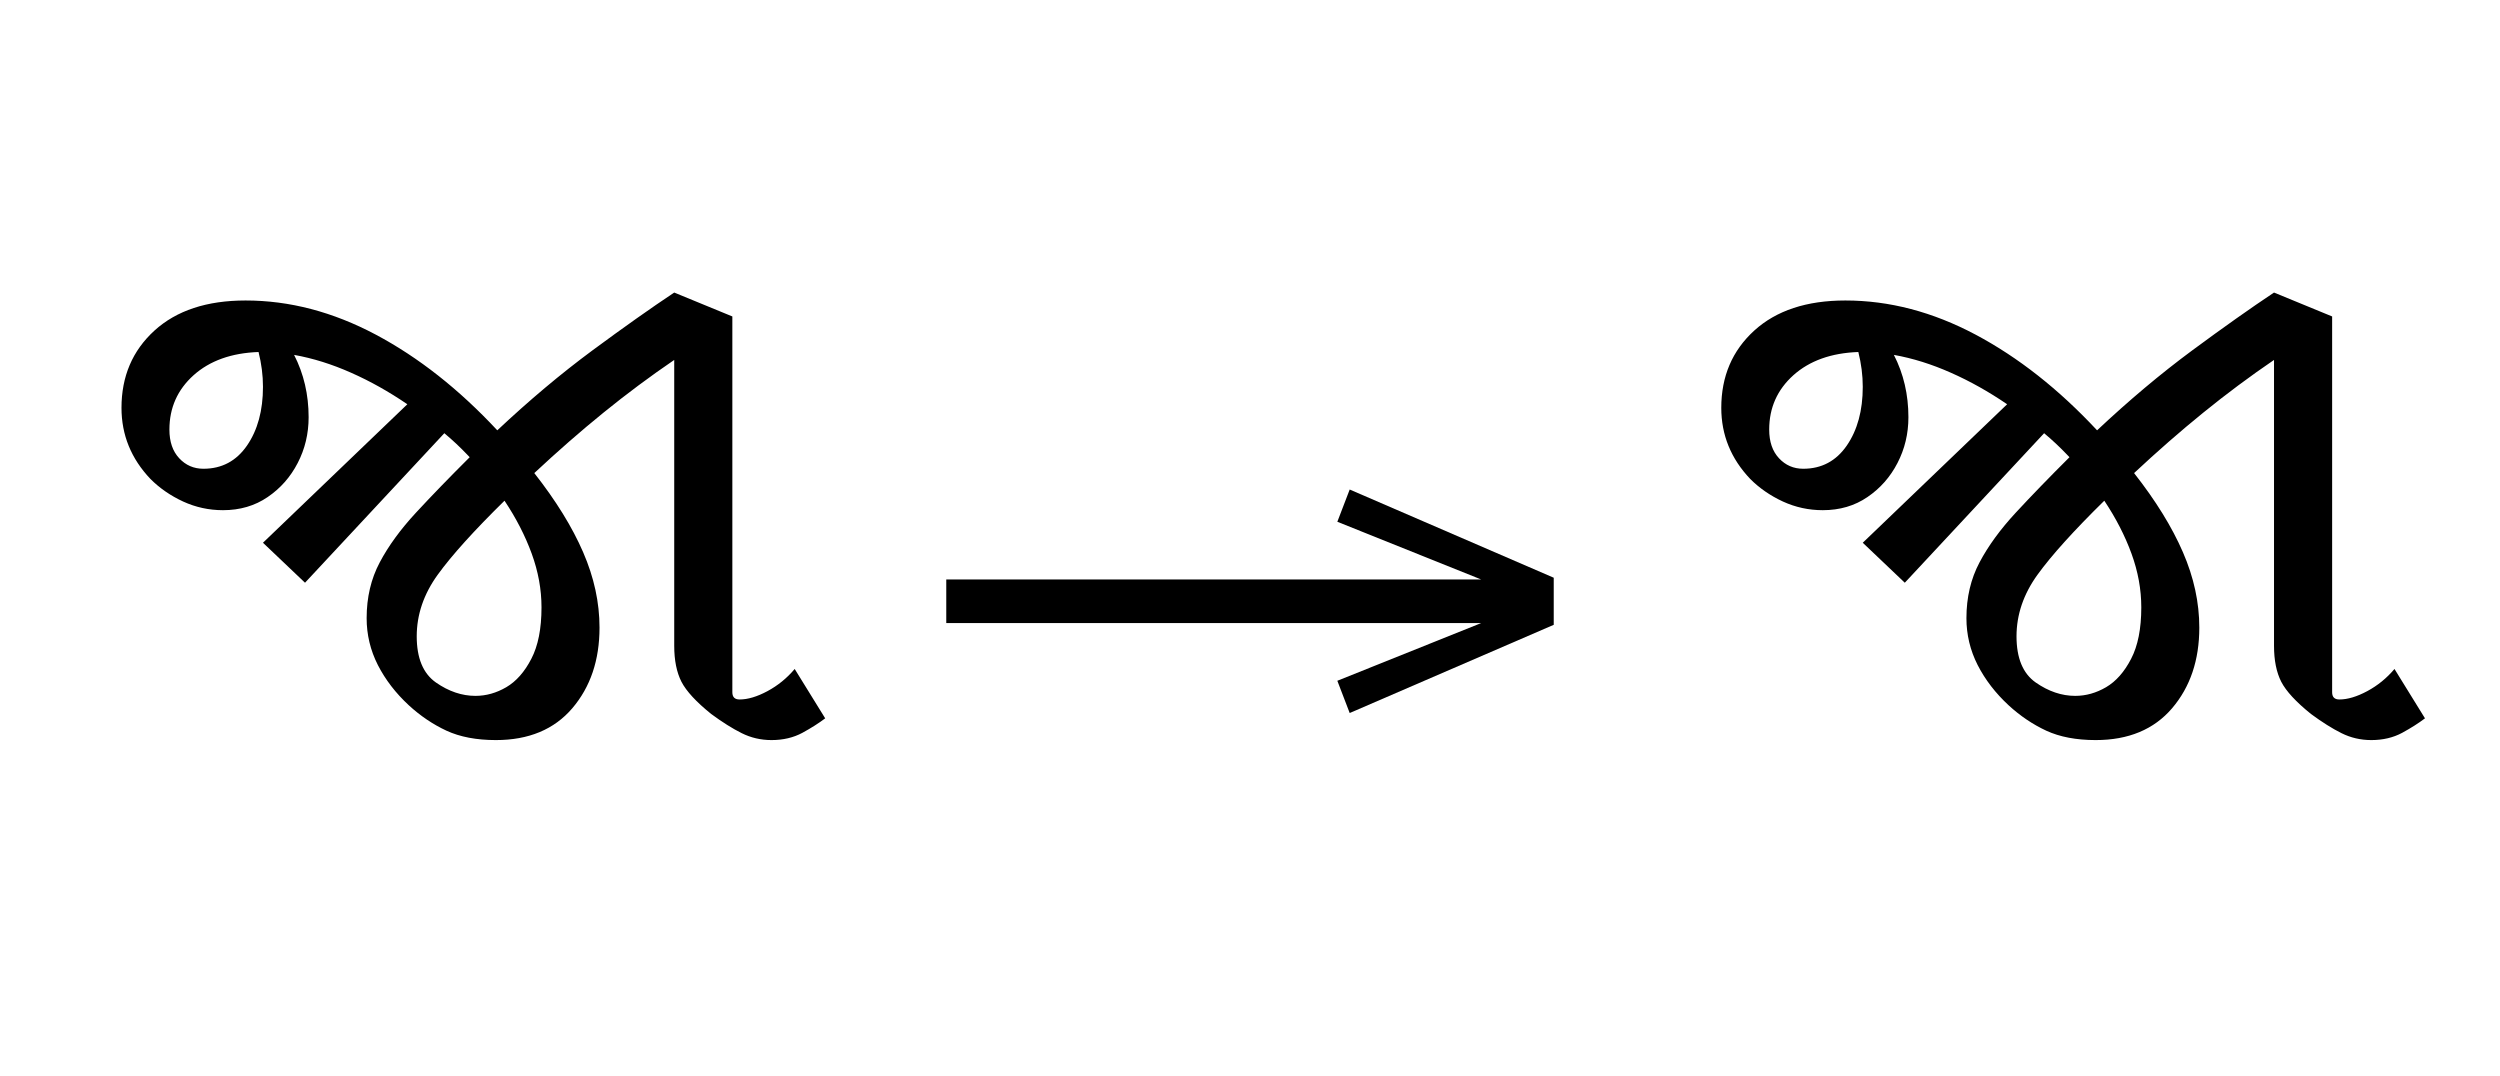 <?xml version="1.0" standalone="no"?>
<!DOCTYPE svg PUBLIC "-//W3C//DTD SVG 1.1//EN"
 "http://www.w3.org/Graphics/SVG/1.1/DTD/svg11.dtd">
<!-- Created with svg_stack (http://github.com/astraw/svg_stack) -->
<svg xmlns="http://www.w3.org/2000/svg" xmlns:sodipodi="http://sodipodi.sourceforge.net/DTD/sodipodi-0.dtd" xmlns:xlink="http://www.w3.org/1999/xlink" version="1.1" width="473.848" height="203.965">
  <defs><g>
<symbol overflow="visible" id="id0:glyph0-0">
<path style="stroke:none;" d="M 10.453 0 L 10.453 -78.547 L 55.547 -78.547 L 55.547 0 Z M 16.062 -5.609 L 50.047 -5.609 L 50.047 -72.938 L 16.062 -72.938 Z M 16.062 -5.609 "/>
</symbol>
<symbol overflow="visible" id="id0:glyph0-1">
<path style="stroke:none;" d="M 30.25 -23.312 L 23.875 -29.375 L 45.766 -50.375 C 42.973 -52.281 40.129 -53.875 37.234 -55.156 C 34.336 -56.445 31.457 -57.348 28.594 -57.859 C 30.062 -54.992 30.797 -51.844 30.797 -48.406 C 30.797 -45.906 30.242 -43.594 29.141 -41.469 C 28.047 -39.344 26.523 -37.617 24.578 -36.297 C 22.641 -34.973 20.383 -34.312 17.812 -34.312 C 15.688 -34.312 13.672 -34.75 11.766 -35.625 C 9.859 -36.508 8.207 -37.648 6.812 -39.047 C 3.883 -42.129 2.422 -45.723 2.422 -49.828 C 2.422 -54.598 4.086 -58.504 7.422 -61.547 C 10.766 -64.586 15.367 -66.109 21.234 -66.109 C 27.898 -66.109 34.477 -64.383 40.969 -60.938 C 47.457 -57.488 53.602 -52.648 59.406 -46.422 C 64.238 -50.961 69.035 -54.992 73.797 -58.516 C 78.566 -62.035 82.711 -64.969 86.234 -67.312 L 95.047 -63.688 L 95.047 -6.703 C 95.047 -5.973 95.41 -5.609 96.141 -5.609 C 97.391 -5.609 98.801 -6.031 100.375 -6.875 C 101.945 -7.719 103.32 -8.836 104.5 -10.234 L 109.125 -2.75 C 108.164 -2.02 107.008 -1.285 105.656 -0.547 C 104.301 0.18 102.742 0.547 100.984 0.547 C 99.367 0.547 97.863 0.195 96.469 -0.5 C 95.07 -1.195 93.531 -2.164 91.844 -3.406 C 89.57 -5.238 88.066 -6.867 87.328 -8.297 C 86.598 -9.734 86.234 -11.551 86.234 -13.75 L 86.234 -57.094 C 82.566 -54.594 78.992 -51.93 75.516 -49.109 C 72.035 -46.285 68.535 -43.227 65.016 -39.938 C 68.305 -35.75 70.773 -31.75 72.422 -27.938 C 74.078 -24.125 74.906 -20.312 74.906 -16.5 C 74.906 -11.582 73.531 -7.508 70.781 -4.281 C 68.031 -1.062 64.164 0.547 59.188 0.547 C 56.25 0.547 53.754 0.07 51.703 -0.875 C 49.648 -1.832 47.742 -3.117 45.984 -4.734 C 44.004 -6.566 42.441 -8.598 41.297 -10.828 C 40.16 -13.066 39.594 -15.438 39.594 -17.938 C 39.594 -21.082 40.254 -23.898 41.578 -26.391 C 42.898 -28.891 44.734 -31.406 47.078 -33.938 C 49.422 -36.469 52.133 -39.27 55.219 -42.344 L 54.891 -42.688 C 53.785 -43.852 52.613 -44.953 51.375 -45.984 Z M 9.688 -46.531 C 9.688 -44.695 10.18 -43.25 11.172 -42.188 C 12.16 -41.125 13.383 -40.594 14.844 -40.594 C 17.633 -40.594 19.836 -41.766 21.453 -44.109 C 23.066 -46.453 23.875 -49.422 23.875 -53.016 C 23.875 -54.773 23.648 -56.535 23.203 -58.297 C 19.098 -58.148 15.816 -56.977 13.359 -54.781 C 10.91 -52.582 9.688 -49.832 9.688 -46.531 Z M 47.188 -15.188 C 47.188 -11.883 48.156 -9.551 50.094 -8.188 C 52.039 -6.832 54.039 -6.156 56.094 -6.156 C 57.707 -6.156 59.266 -6.594 60.766 -7.469 C 62.273 -8.352 63.539 -9.785 64.562 -11.766 C 65.594 -13.742 66.109 -16.348 66.109 -19.578 C 66.109 -22.297 65.613 -25.008 64.625 -27.719 C 63.633 -30.438 62.258 -33.113 60.5 -35.75 C 55.875 -31.207 52.5 -27.469 50.375 -24.531 C 48.25 -21.594 47.188 -18.477 47.188 -15.188 Z M 47.188 -15.188 "/>
</symbol>
</g>
<g>
<symbol overflow="visible" id="id1:glyph0-0">
<path style="stroke:none;" d="M 5.375 -96.688 L 69.828 -96.688 L 69.828 0 L 5.375 0 Z M 8.062 -2.688 L 67.141 -2.688 L 67.141 -94 L 8.062 -94 Z M 8.062 -2.688 "/>
</symbol>
<symbol overflow="visible" id="id1:glyph0-1">
<path style="stroke:none;" d="M 68.156 -13.75 L 66.281 -18.641 L 88.094 -27.391 L 6.984 -27.391 L 6.984 -34 L 88.094 -34 L 66.281 -42.75 L 68.156 -47.641 L 99.094 -34.266 L 99.094 -27.125 Z M 68.156 -13.75 "/>
</symbol>
</g>
<g>
<symbol overflow="visible" id="id2:glyph0-0">
<path style="stroke:none;" d="M 10.453 0 L 10.453 -78.547 L 55.547 -78.547 L 55.547 0 Z M 16.062 -5.609 L 50.047 -5.609 L 50.047 -72.938 L 16.062 -72.938 Z M 16.062 -5.609 "/>
</symbol>
<symbol overflow="visible" id="id2:glyph0-1">
<path style="stroke:none;" d="M 30.25 -23.312 L 23.875 -29.375 L 45.766 -50.375 C 42.973 -52.281 40.129 -53.875 37.234 -55.156 C 34.336 -56.445 31.457 -57.348 28.594 -57.859 C 30.062 -54.992 30.797 -51.844 30.797 -48.406 C 30.797 -45.906 30.242 -43.594 29.141 -41.469 C 28.047 -39.344 26.523 -37.617 24.578 -36.297 C 22.641 -34.973 20.383 -34.312 17.812 -34.312 C 15.688 -34.312 13.672 -34.75 11.766 -35.625 C 9.859 -36.508 8.207 -37.648 6.812 -39.047 C 3.883 -42.129 2.422 -45.723 2.422 -49.828 C 2.422 -54.598 4.086 -58.504 7.422 -61.547 C 10.766 -64.586 15.367 -66.109 21.234 -66.109 C 27.898 -66.109 34.477 -64.383 40.969 -60.938 C 47.457 -57.488 53.602 -52.648 59.406 -46.422 C 64.238 -50.961 69.035 -54.992 73.797 -58.516 C 78.566 -62.035 82.711 -64.969 86.234 -67.312 L 95.047 -63.688 L 95.047 -6.703 C 95.047 -5.973 95.41 -5.609 96.141 -5.609 C 97.391 -5.609 98.801 -6.031 100.375 -6.875 C 101.945 -7.719 103.32 -8.836 104.5 -10.234 L 109.125 -2.75 C 108.164 -2.02 107.008 -1.285 105.656 -0.547 C 104.301 0.18 102.742 0.547 100.984 0.547 C 99.367 0.547 97.863 0.195 96.469 -0.5 C 95.07 -1.195 93.531 -2.164 91.844 -3.406 C 89.57 -5.238 88.066 -6.867 87.328 -8.297 C 86.598 -9.734 86.234 -11.551 86.234 -13.75 L 86.234 -57.094 C 82.566 -54.594 78.992 -51.93 75.516 -49.109 C 72.035 -46.285 68.535 -43.227 65.016 -39.938 C 68.305 -35.75 70.773 -31.75 72.422 -27.938 C 74.078 -24.125 74.906 -20.312 74.906 -16.5 C 74.906 -11.582 73.531 -7.508 70.781 -4.281 C 68.031 -1.062 64.164 0.547 59.188 0.547 C 56.25 0.547 53.754 0.07 51.703 -0.875 C 49.648 -1.832 47.742 -3.117 45.984 -4.734 C 44.004 -6.566 42.441 -8.598 41.297 -10.828 C 40.16 -13.066 39.594 -15.438 39.594 -17.938 C 39.594 -21.082 40.254 -23.898 41.578 -26.391 C 42.898 -28.891 44.734 -31.406 47.078 -33.938 C 49.422 -36.469 52.133 -39.27 55.219 -42.344 L 54.891 -42.688 C 53.785 -43.852 52.613 -44.953 51.375 -45.984 Z M 9.688 -46.531 C 9.688 -44.695 10.18 -43.25 11.172 -42.188 C 12.16 -41.125 13.383 -40.594 14.844 -40.594 C 17.633 -40.594 19.836 -41.766 21.453 -44.109 C 23.066 -46.453 23.875 -49.422 23.875 -53.016 C 23.875 -54.773 23.648 -56.535 23.203 -58.297 C 19.098 -58.148 15.816 -56.977 13.359 -54.781 C 10.91 -52.582 9.688 -49.832 9.688 -46.531 Z M 47.188 -15.188 C 47.188 -11.883 48.156 -9.551 50.094 -8.188 C 52.039 -6.832 54.039 -6.156 56.094 -6.156 C 57.707 -6.156 59.266 -6.594 60.766 -7.469 C 62.273 -8.352 63.539 -9.785 64.562 -11.766 C 65.594 -13.742 66.109 -16.348 66.109 -19.578 C 66.109 -22.297 65.613 -25.008 64.625 -27.719 C 63.633 -30.438 62.258 -33.113 60.5 -35.75 C 55.875 -31.207 52.5 -27.469 50.375 -24.531 C 48.25 -21.594 47.188 -18.477 47.188 -15.188 Z M 47.188 -15.188 "/>
</symbol>
</g>
</defs>
  <g id="id0:id0" transform="matrix(1.25,0,0,1.25,0.0,0.0)"><g id="id0:surface1">
<g style="fill:rgb(0%,0%,0%);fill-opacity:1;">
  <use xlink:href="#id0:glyph0-1" x="16" y="111.672"/>
</g>
</g>
</g>
  <g id="id1:id1" transform="matrix(1.25,0,0,1.25,170.625,1.279)"><g id="id1:surface1">
<g style="fill:rgb(0%,0%,0%);fill-opacity:1;">
  <use xlink:href="#id1:glyph0-1" x="0" y="120.844"/>
</g>
</g>
</g>
  <g id="id2:id2" transform="matrix(1.25,0,0,1.25,303.223,0.0)"><g id="id2:surface1">
<g style="fill:rgb(0%,0%,0%);fill-opacity:1;">
  <use xlink:href="#id2:glyph0-1" x="16" y="111.672"/>
</g>
</g>
</g>
</svg>
